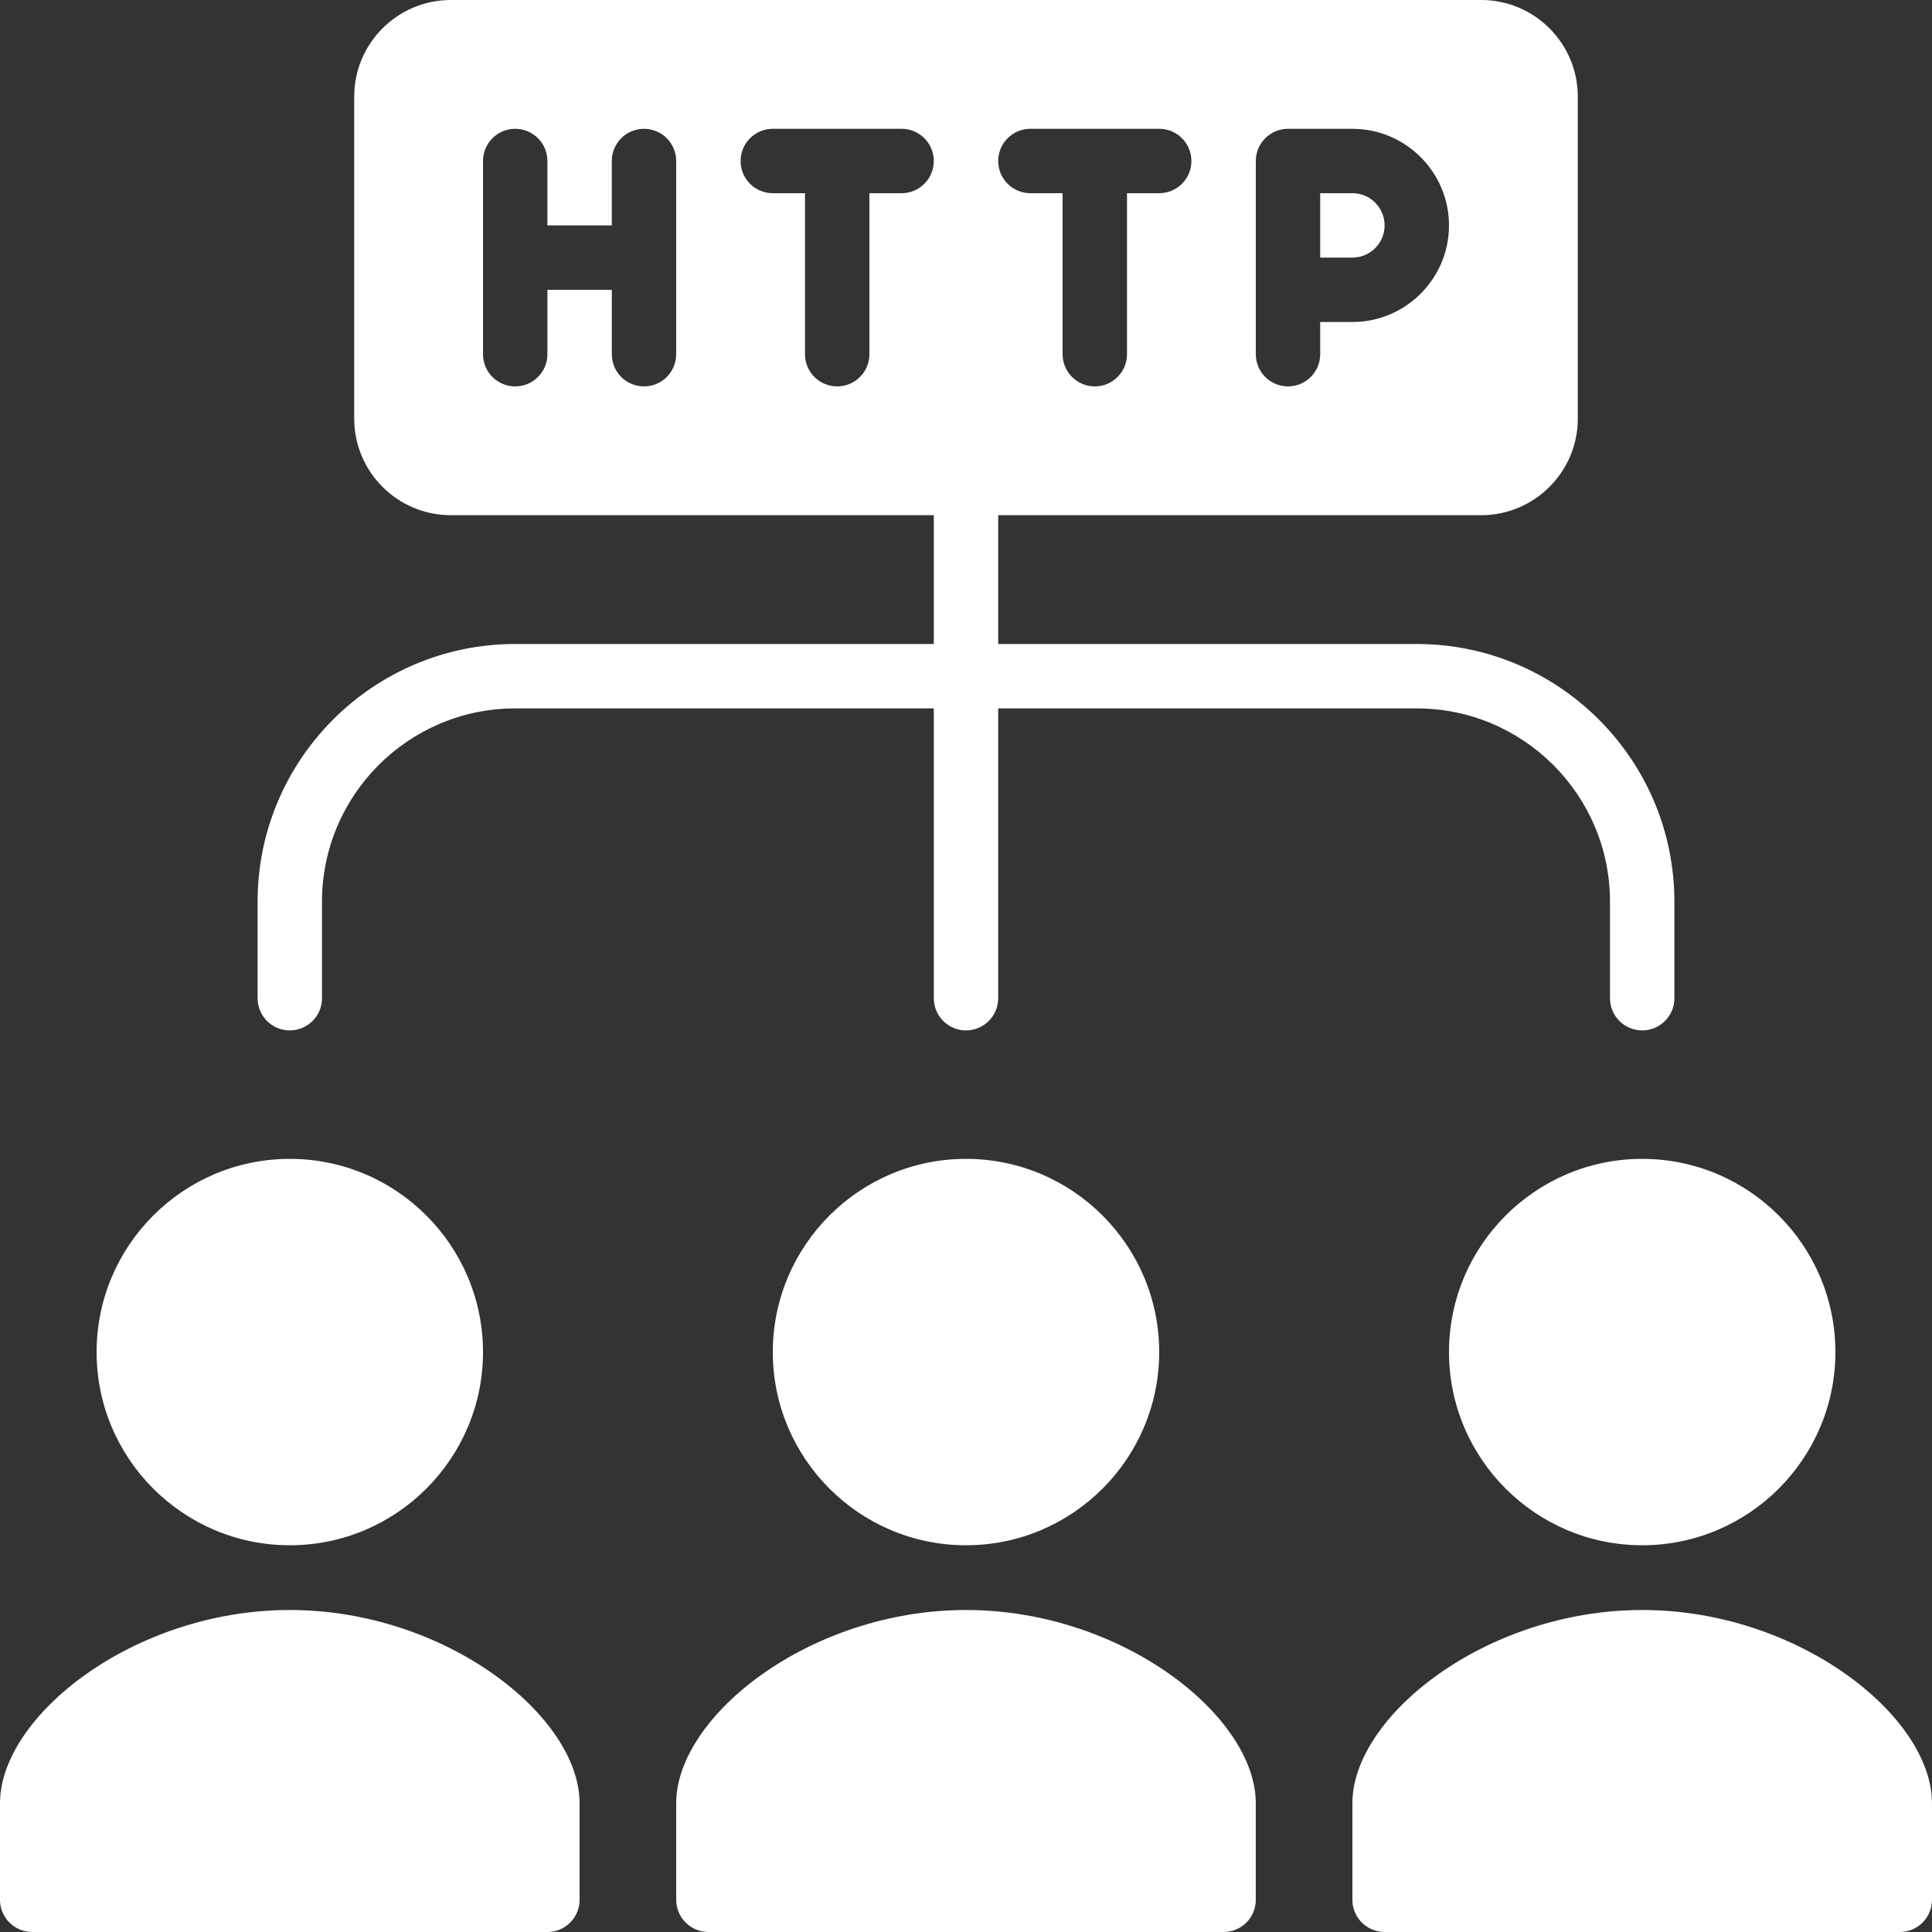 <?xml version="1.0" encoding="iso-8859-1"?>
<!-- Uploaded to: SVG Repo, www.svgrepo.com, Generator: SVG Repo Mixer Tools -->
<svg fill="#FFFFFF" height="800px" width="800px" version="1.1" id="Layer_1" xmlns="http://www.w3.org/2000/svg" xmlns:xlink="http://www.w3.org/1999/xlink" 
	 viewBox="0 0 512 512" xml:space="preserve">
<rect x="0" y="0" width="512" height="512" fill="#333333" stroke="none"/>
<g>
	<g>
		<g>
			<path d="M76.8,409.512c28.237,0,51.2-22.963,51.2-51.2c0-28.237-22.963-51.2-51.2-51.2c-28.237,0-51.2,22.963-51.2,51.2
				C25.6,386.549,48.563,409.512,76.8,409.512z"/>
			<path d="M76.8,426.667c-41.361,0-76.8,28.151-76.8,51.2v25.6C0,508.177,3.814,512,8.533,512h136.533
				c4.719,0,8.533-3.823,8.533-8.533v-25.6C153.6,454.818,118.161,426.667,76.8,426.667z"/>
			<path d="M204.8,358.312c0,28.237,22.963,51.2,51.2,51.2s51.2-22.963,51.2-51.2c0-28.237-22.963-51.2-51.2-51.2
				S204.8,330.075,204.8,358.312z"/>
			<path d="M256,426.667c-41.361,0-76.8,28.151-76.8,51.2v25.6c0,4.71,3.814,8.533,8.533,8.533h136.533
				c4.719,0,8.533-3.823,8.533-8.533v-25.6C332.8,454.818,297.361,426.667,256,426.667z"/>
			<path d="M384,358.312c0,28.237,22.963,51.2,51.2,51.2c28.237,0,51.2-22.963,51.2-51.2c0-28.237-22.963-51.2-51.2-51.2
				C406.963,307.112,384,330.075,384,358.312z"/>
			<path d="M435.2,426.667c-41.361,0-76.8,28.151-76.8,51.2v25.6c0,4.71,3.814,8.533,8.533,8.533h136.533
				c4.719,0,8.533-3.823,8.533-8.533v-25.6C512,454.818,476.561,426.667,435.2,426.667z"/>
			<path d="M76.8,273.067c4.719,0,8.533-3.823,8.533-8.533v-25.6c0-28.237,22.963-51.2,51.2-51.2h110.933v76.8
				c0,4.71,3.814,8.533,8.533,8.533s8.533-3.823,8.533-8.533v-76.8h110.933c28.237,0,51.2,22.963,51.2,51.2v25.6
				c0,4.71,3.814,8.533,8.533,8.533s8.533-3.823,8.533-8.533v-25.6c0-37.641-30.626-68.267-68.267-68.267H264.533v-34.133h128
				c14.114,0,25.6-11.486,25.6-25.6V25.6c0-14.114-11.486-25.6-25.6-25.6H119.467c-14.114,0-25.6,11.486-25.6,25.6v85.333
				c0,14.114,11.486,25.6,25.6,25.6h128v34.133H136.533c-37.641,0-68.267,30.626-68.267,68.267v25.6
				C68.267,269.244,72.081,273.067,76.8,273.067z M332.8,42.667c0-4.71,3.814-8.533,8.533-8.533H358.4
				c14.114,0,25.6,11.486,25.6,25.6s-11.486,25.6-25.6,25.6h-8.533v8.533c0,4.71-3.814,8.533-8.533,8.533
				c-4.719,0-8.533-3.823-8.533-8.533V42.667z M273.067,34.133H307.2c4.719,0,8.533,3.823,8.533,8.533
				c0,4.71-3.814,8.533-8.533,8.533h-8.533v42.667c0,4.71-3.814,8.533-8.533,8.533s-8.533-3.823-8.533-8.533V51.2h-8.533
				c-4.719,0-8.533-3.823-8.533-8.533C264.533,37.956,268.348,34.133,273.067,34.133z M179.2,93.867c0,4.71-3.814,8.533-8.533,8.533
				s-8.533-3.823-8.533-8.533V76.8h-17.067v17.067c0,4.71-3.814,8.533-8.533,8.533S128,98.577,128,93.867v-51.2
				c0-4.71,3.814-8.533,8.533-8.533s8.533,3.823,8.533,8.533v17.067h17.067V42.667c0-4.71,3.814-8.533,8.533-8.533
				s8.533,3.823,8.533,8.533V93.867z M238.933,51.2H230.4v42.667c0,4.71-3.814,8.533-8.533,8.533s-8.533-3.823-8.533-8.533V51.2
				H204.8c-4.719,0-8.533-3.823-8.533-8.533c0-4.71,3.814-8.533,8.533-8.533h34.133c4.719,0,8.533,3.823,8.533,8.533
				C247.467,47.377,243.652,51.2,238.933,51.2z"/>
			<path d="M366.933,59.733c0-4.702-3.823-8.533-8.533-8.533h-8.533v17.067h8.533C363.11,68.267,366.933,64.435,366.933,59.733z"/>
		</g>
	</g>
</g>
</svg>